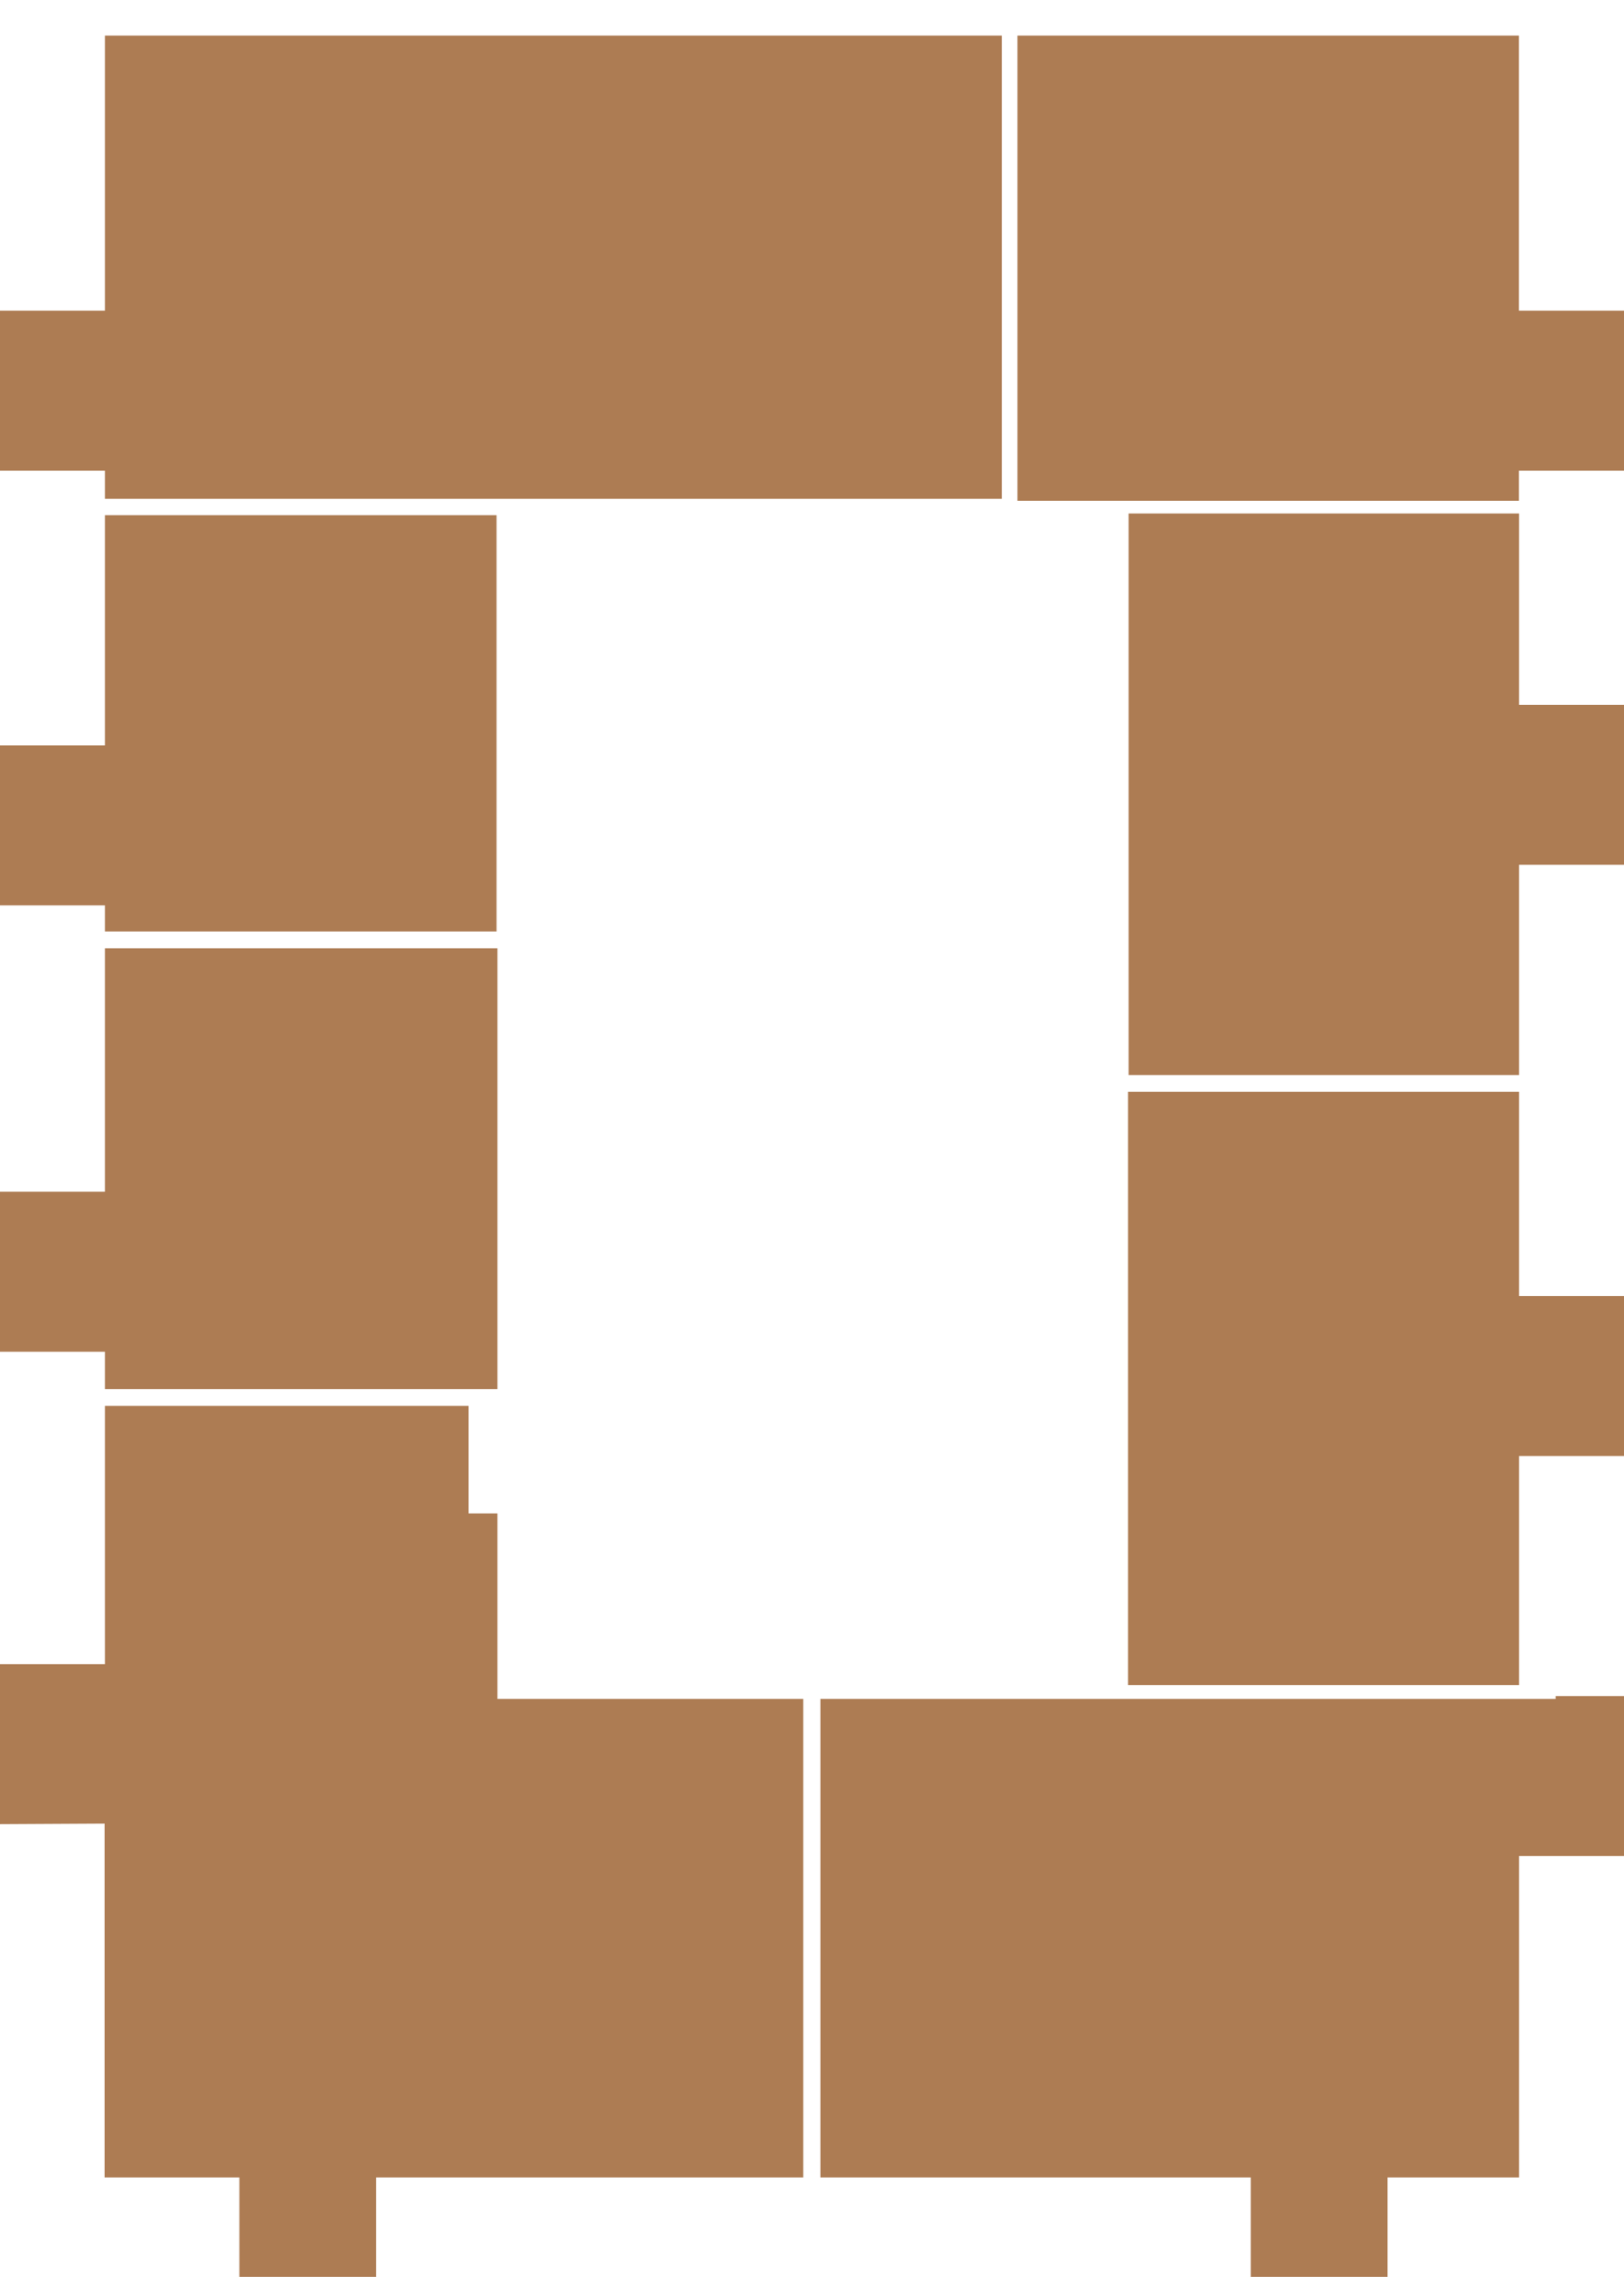 <svg width="2921" height="4095" viewBox="0 0 2921 4095" fill="none" xmlns="http://www.w3.org/2000/svg">
<g id="s2_fl17">
<g id="flats">
<path id="fl332" d="M188.693 64V558.738H0V846.473H188.693V897.127H1801.92V64H188.693Z" fill="#AD7C53"/>
<path id="fl331" d="M188.693 926.563V1340.63H0V1628.36H188.693V1675.24H893.145V926.563H188.693Z" fill="#AD7C53"/>
<path id="_fl330" d="M188.693 1705.59V2143.37H0V2431.11H188.693V2498.31H894.728V1705.59H188.693Z" fill="#AD7C53"/>
<path id="fl329" d="M894.728 3055.53V2721.92H842.855V2528.55H188.693V2993.02H0V3280.76L188.109 3279.81V3916.15H430.536V4095H676.572V3916.15H1444.81V3055.53H894.728Z" fill="#AD7C53"/>
<path id="fl328" d="M2797.98 3050.37V3055.54H1475.63V3916.16H2249.65V4095H2495.69V3916.16H2732.31V3338.1H2921V3050.37H2797.98Z" fill="#AD7C53"/>
<path id="fl327" d="M2921 2331.02H2732.31V1963.67H2028.91V3030.65H2732.31V2618.76H2921V2331.02Z" fill="#AD7C53"/>
<path id="fl326" d="M2921 1267.65H2732.31V923.509H2029.94V1933.45H2732.31V1555.38H2921V1267.65Z" fill="#AD7C53"/>
<path id="fl325" d="M2921 558.738H2732.06V64H1830.05V900.681H2732.06V846.473H2921V558.738Z" fill="#AD7C53"/>
</g>
</g>
</svg>
